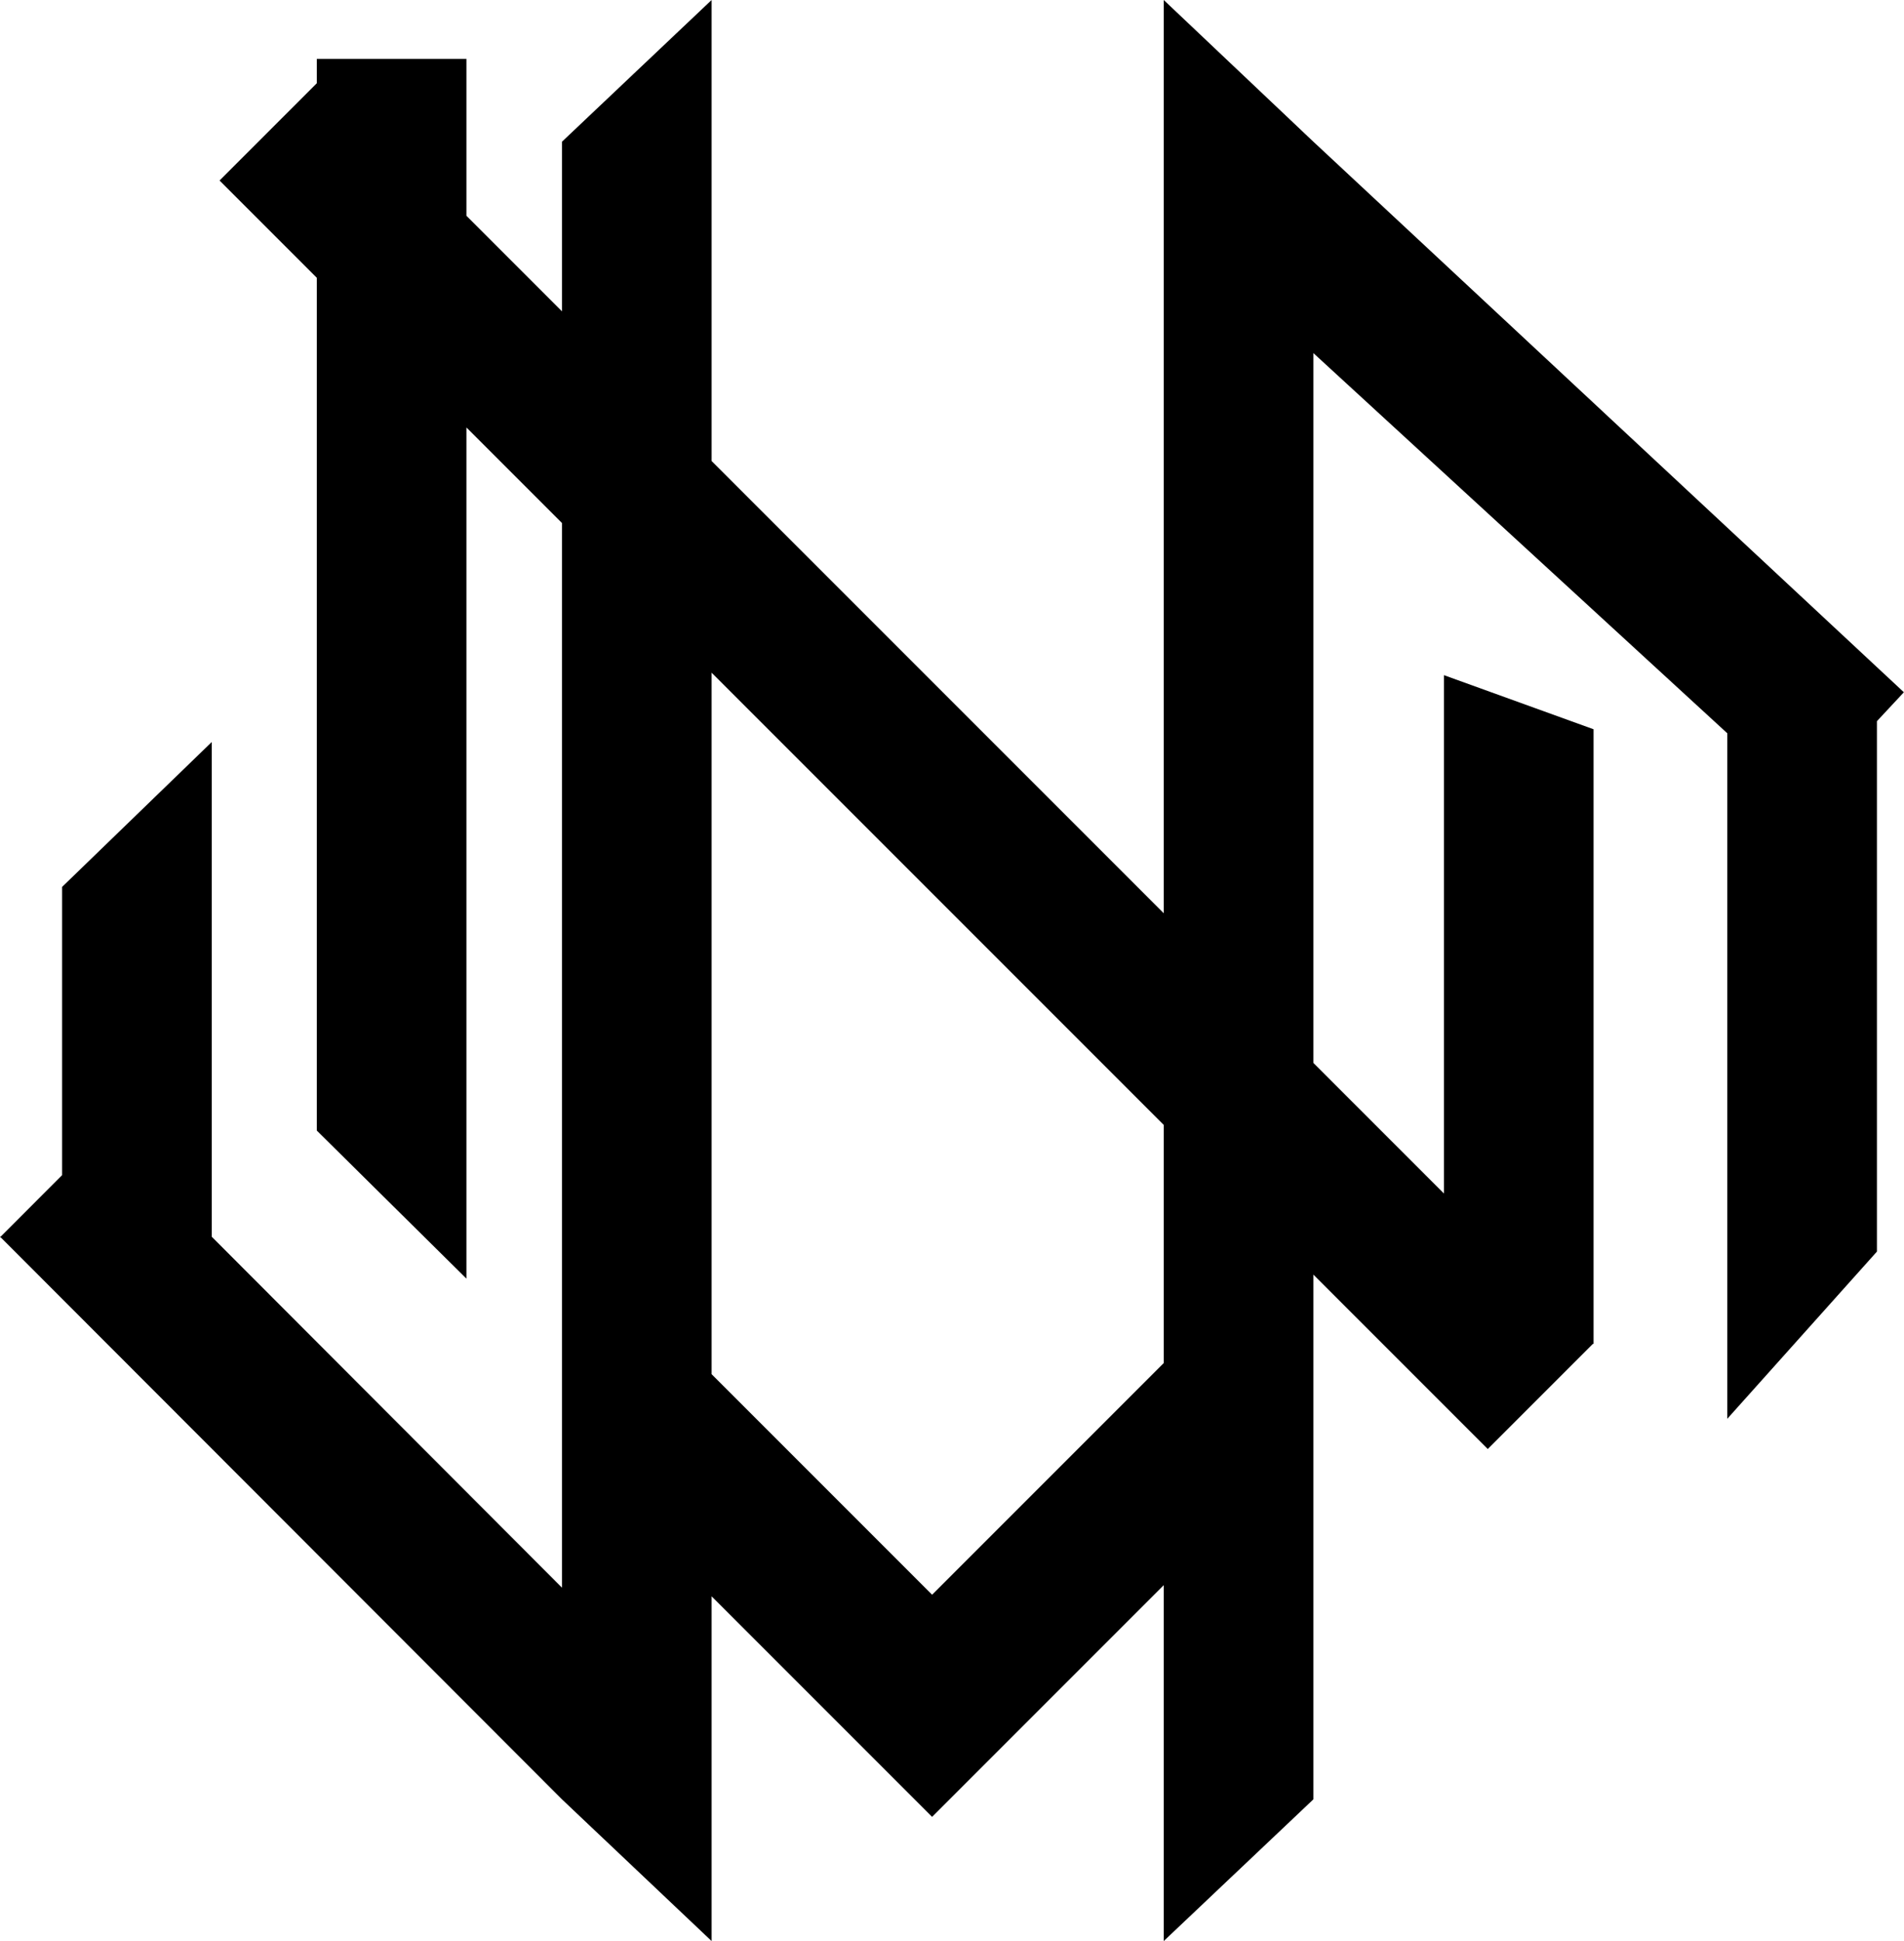 <svg width="1196" height="1219" viewBox="0 0 1196 1219" fill="none" xmlns="http://www.w3.org/2000/svg">
<path fill-rule="evenodd" clip-rule="evenodd" d="M447 0L353 89V195.532L293 135.532V37H199V52.267L137.899 113.368L199 174.468V710L293 803V268.468L353 328.468V997.063L133 776.673V466L39 557L39 738L0.435 776.607H3.05176e-05L0.218 776.825L0 777.043H0.435L353 1130L447 1219V1002.5L585.5 1141L731 995.5V1219L825 1130V800.468L934.536 910.004L1000.54 844H1001V843.54L1001 843.536L1001 843.532V457.979L907 424V749.532L825 667.532V221.752L1085 460.502V891L1179 786V452.895L1195.92 434.744L825 89L731 0V573.532L447 289.532V0ZM731 856V706.468L447 422.468V863L585.5 1001.5L731 856Z" fill="black"/>
</svg>
